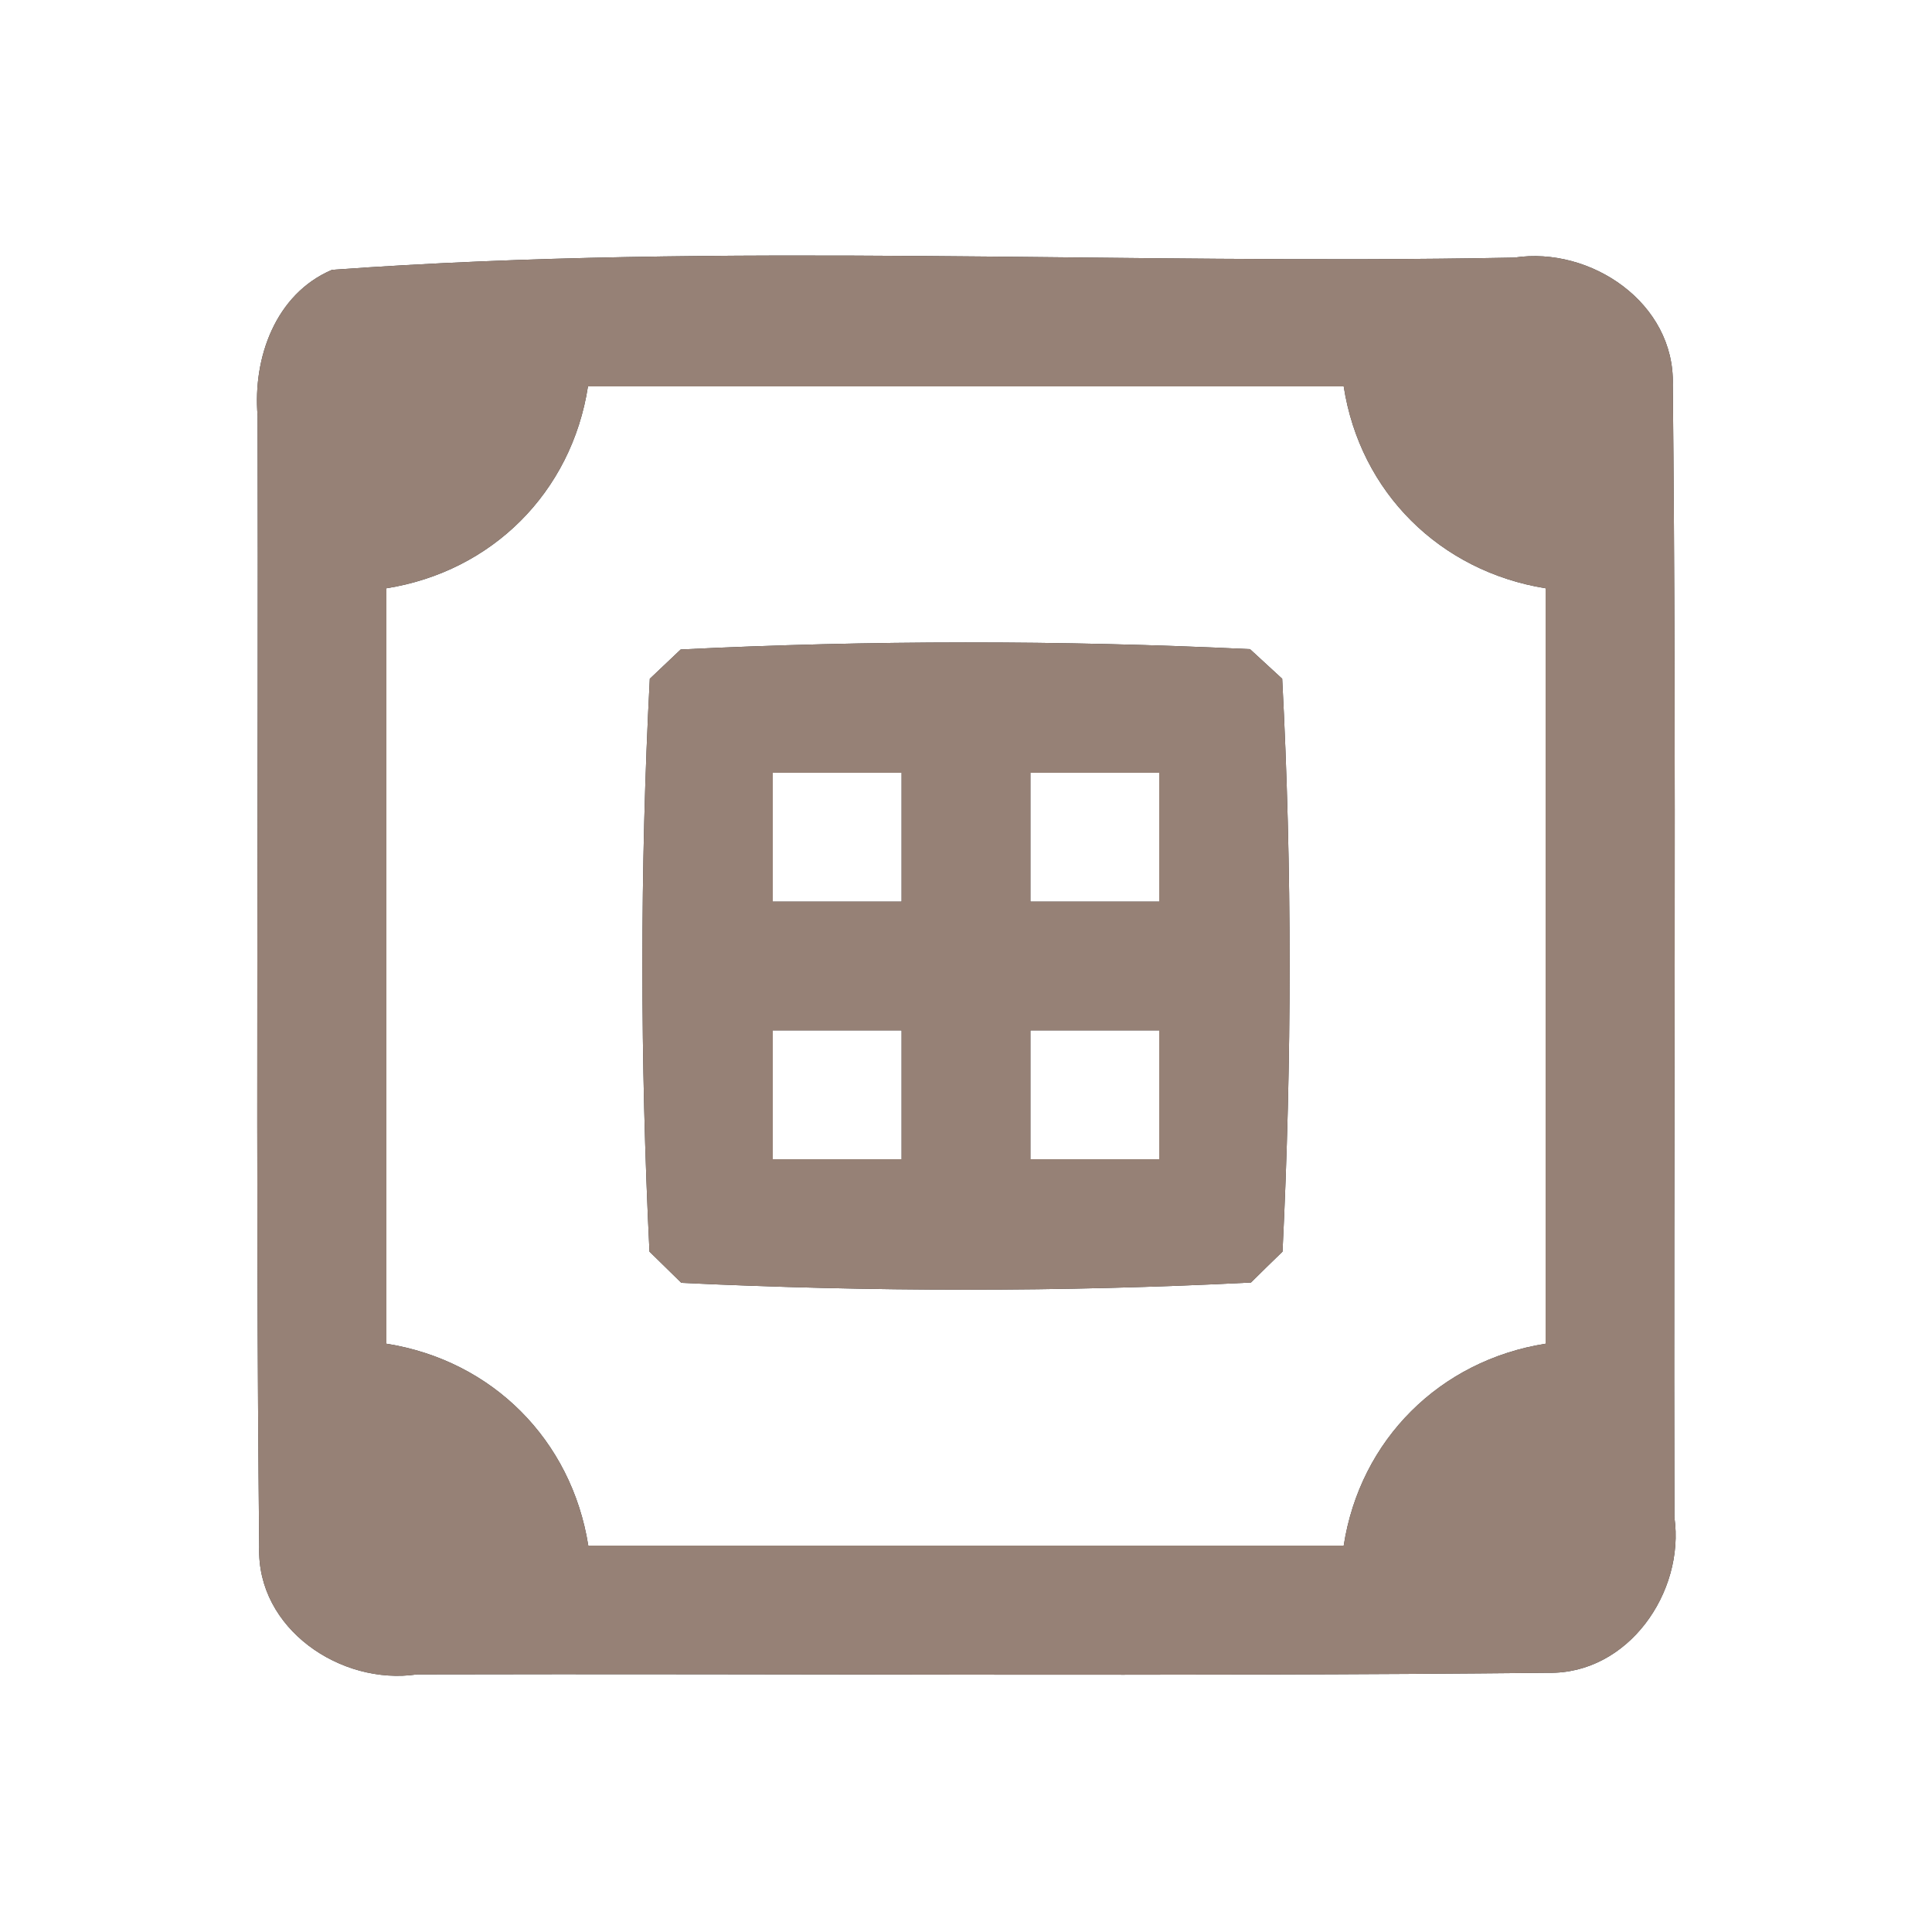 <?xml version="1.0" encoding="UTF-8" ?>
<!DOCTYPE svg PUBLIC "-//W3C//DTD SVG 1.1//EN" "http://www.w3.org/Graphics/SVG/1.1/DTD/svg11.dtd">
<svg width="60pt" height="60pt" viewBox="0 0 60 60" version="1.1" xmlns="http://www.w3.org/2000/svg">
<rect x="0" y="0" width="60" height="60" fill="#333333" stroke="none"/>
<g id="#ffffffff">
<path fill="#ffffff" opacity="1.00" d=" M 0.00 0.00 L 60.00 0.00 L 60.00 60.00 L 0.00 60.00 L 0.00 0.00 M 10.31 8.38 C 8.55 9.13 7.85 11.12 8.00 12.91 C 8.03 24.62 7.93 36.34 8.05 48.05 C 7.97 50.58 10.58 52.35 12.95 52.00 C 24.66 51.97 36.37 52.07 48.08 51.95 C 50.56 52.00 52.33 49.45 52.00 47.12 C 51.97 35.39 52.07 23.67 51.95 11.95 C 52.02 9.41 49.40 7.64 47.03 8.00 C 34.80 8.24 22.46 7.50 10.31 8.38 Z" />
<path fill="#ffffff" opacity="1.00" d=" M 18.26 12.00 C 26.09 12.00 33.91 12.00 41.73 12.00 C 42.24 15.29 44.72 17.74 48.00 18.27 C 48.00 26.09 48.00 33.91 48.00 41.73 C 44.72 42.25 42.24 44.71 41.73 48.00 C 33.91 48.00 26.09 48.00 18.27 48.00 C 17.75 44.72 15.29 42.25 12.00 41.73 C 12.00 33.91 12.00 26.09 12.00 18.27 C 15.28 17.75 17.75 15.29 18.26 12.00 M 21.14 20.17 C 20.90 20.40 20.42 20.85 20.18 21.08 C 19.87 26.99 19.88 32.96 20.17 38.87 C 20.41 39.11 20.91 39.59 21.16 39.84 C 27.04 40.12 32.97 40.13 38.85 39.83 C 39.09 39.59 39.58 39.11 39.83 38.87 C 40.12 32.96 40.13 26.99 39.82 21.08 C 39.57 20.85 39.07 20.39 38.82 20.16 C 32.95 19.88 27.02 19.88 21.14 20.17 Z" />
<path fill="#ffffff" opacity="1.00" d=" M 24.00 24.00 C 25.33 24.00 26.67 24.00 28.00 24.00 C 28.00 25.33 28.00 26.67 28.00 28.00 C 26.67 28.00 25.33 28.00 24.00 28.00 C 24.00 26.67 24.00 25.33 24.00 24.00 Z" />
<path fill="#ffffff" opacity="1.00" d=" M 32.00 24.00 C 33.33 24.00 34.67 24.00 36.00 24.00 C 36.00 25.33 36.00 26.67 36.00 28.00 C 34.67 28.00 33.33 28.00 32.00 28.00 C 32.00 26.67 32.00 25.33 32.00 24.00 Z" />
<path fill="#ffffff" opacity="1.00" d=" M 24.00 32.00 C 25.33 32.00 26.67 32.00 28.00 32.00 C 28.00 33.33 28.00 34.67 28.00 36.00 C 26.67 36.00 25.33 36.00 24.00 36.00 C 24.00 34.67 24.00 33.33 24.00 32.00 Z" />
<path fill="#ffffff" opacity="1.00" d=" M 32.00 32.00 C 33.33 32.00 34.67 32.00 36.00 32.00 C 36.00 33.33 36.00 34.67 36.00 36.00 C 34.67 36.00 33.33 36.00 32.00 36.00 C 32.00 34.67 32.00 33.33 32.00 32.00 Z" />
</g>
<g id="#000000ff">
<path fill="#968176" opacity="1.00" d=" M 10.31 8.38 C 22.46 7.50 34.80 8.24 47.03 8.00 C 49.40 7.64 52.02 9.41 51.95 11.95 C 52.07 23.67 51.97 35.39 52.00 47.12 C 52.33 49.45 50.56 52.00 48.08 51.95 C 36.37 52.07 24.66 51.97 12.95 52.00 C 10.58 52.35 7.97 50.58 8.05 48.05 C 7.93 36.34 8.03 24.62 8.00 12.91 C 7.85 11.12 8.55 9.13 10.31 8.38 M 18.26 12.00 C 17.75 15.29 15.28 17.75 12.00 18.27 C 12.00 26.09 12.00 33.91 12.00 41.73 C 15.29 42.25 17.75 44.72 18.27 48.00 C 26.09 48.00 33.91 48.00 41.73 48.00 C 42.24 44.71 44.72 42.25 48.00 41.73 C 48.00 33.91 48.00 26.09 48.00 18.27 C 44.72 17.74 42.24 15.29 41.73 12.00 C 33.91 12.00 26.09 12.00 18.26 12.00 Z" />
<path fill="#968176" opacity="1.00" d=" M 21.14 20.17 C 27.02 19.88 32.95 19.88 38.82 20.16 C 39.07 20.39 39.57 20.85 39.82 21.08 C 40.13 26.99 40.12 32.96 39.83 38.87 C 39.58 39.11 39.09 39.59 38.85 39.83 C 32.97 40.13 27.04 40.12 21.16 39.84 C 20.91 39.59 20.41 39.11 20.17 38.87 C 19.88 32.96 19.87 26.99 20.18 21.08 C 20.42 20.85 20.90 20.40 21.14 20.17 M 24.00 24.00 C 24.00 25.33 24.00 26.67 24.00 28.00 C 25.33 28.00 26.67 28.00 28.00 28.00 C 28.00 26.67 28.00 25.33 28.00 24.00 C 26.67 24.00 25.33 24.00 24.00 24.00 M 32.00 24.00 C 32.00 25.33 32.00 26.67 32.00 28.00 C 33.33 28.00 34.67 28.00 36.00 28.00 C 36.00 26.67 36.00 25.33 36.00 24.00 C 34.67 24.00 33.33 24.00 32.00 24.00 M 24.00 32.00 C 24.00 33.33 24.00 34.67 24.00 36.00 C 25.33 36.00 26.67 36.00 28.00 36.00 C 28.00 34.67 28.00 33.33 28.00 32.00 C 26.67 32.00 25.33 32.00 24.00 32.00 M 32.00 32.00 C 32.00 33.33 32.00 34.67 32.00 36.00 C 33.33 36.00 34.67 36.00 36.00 36.00 C 36.00 34.67 36.00 33.33 36.00 32.00 C 34.67 32.00 33.33 32.00 32.00 32.00 Z" />
</g>
</svg>

